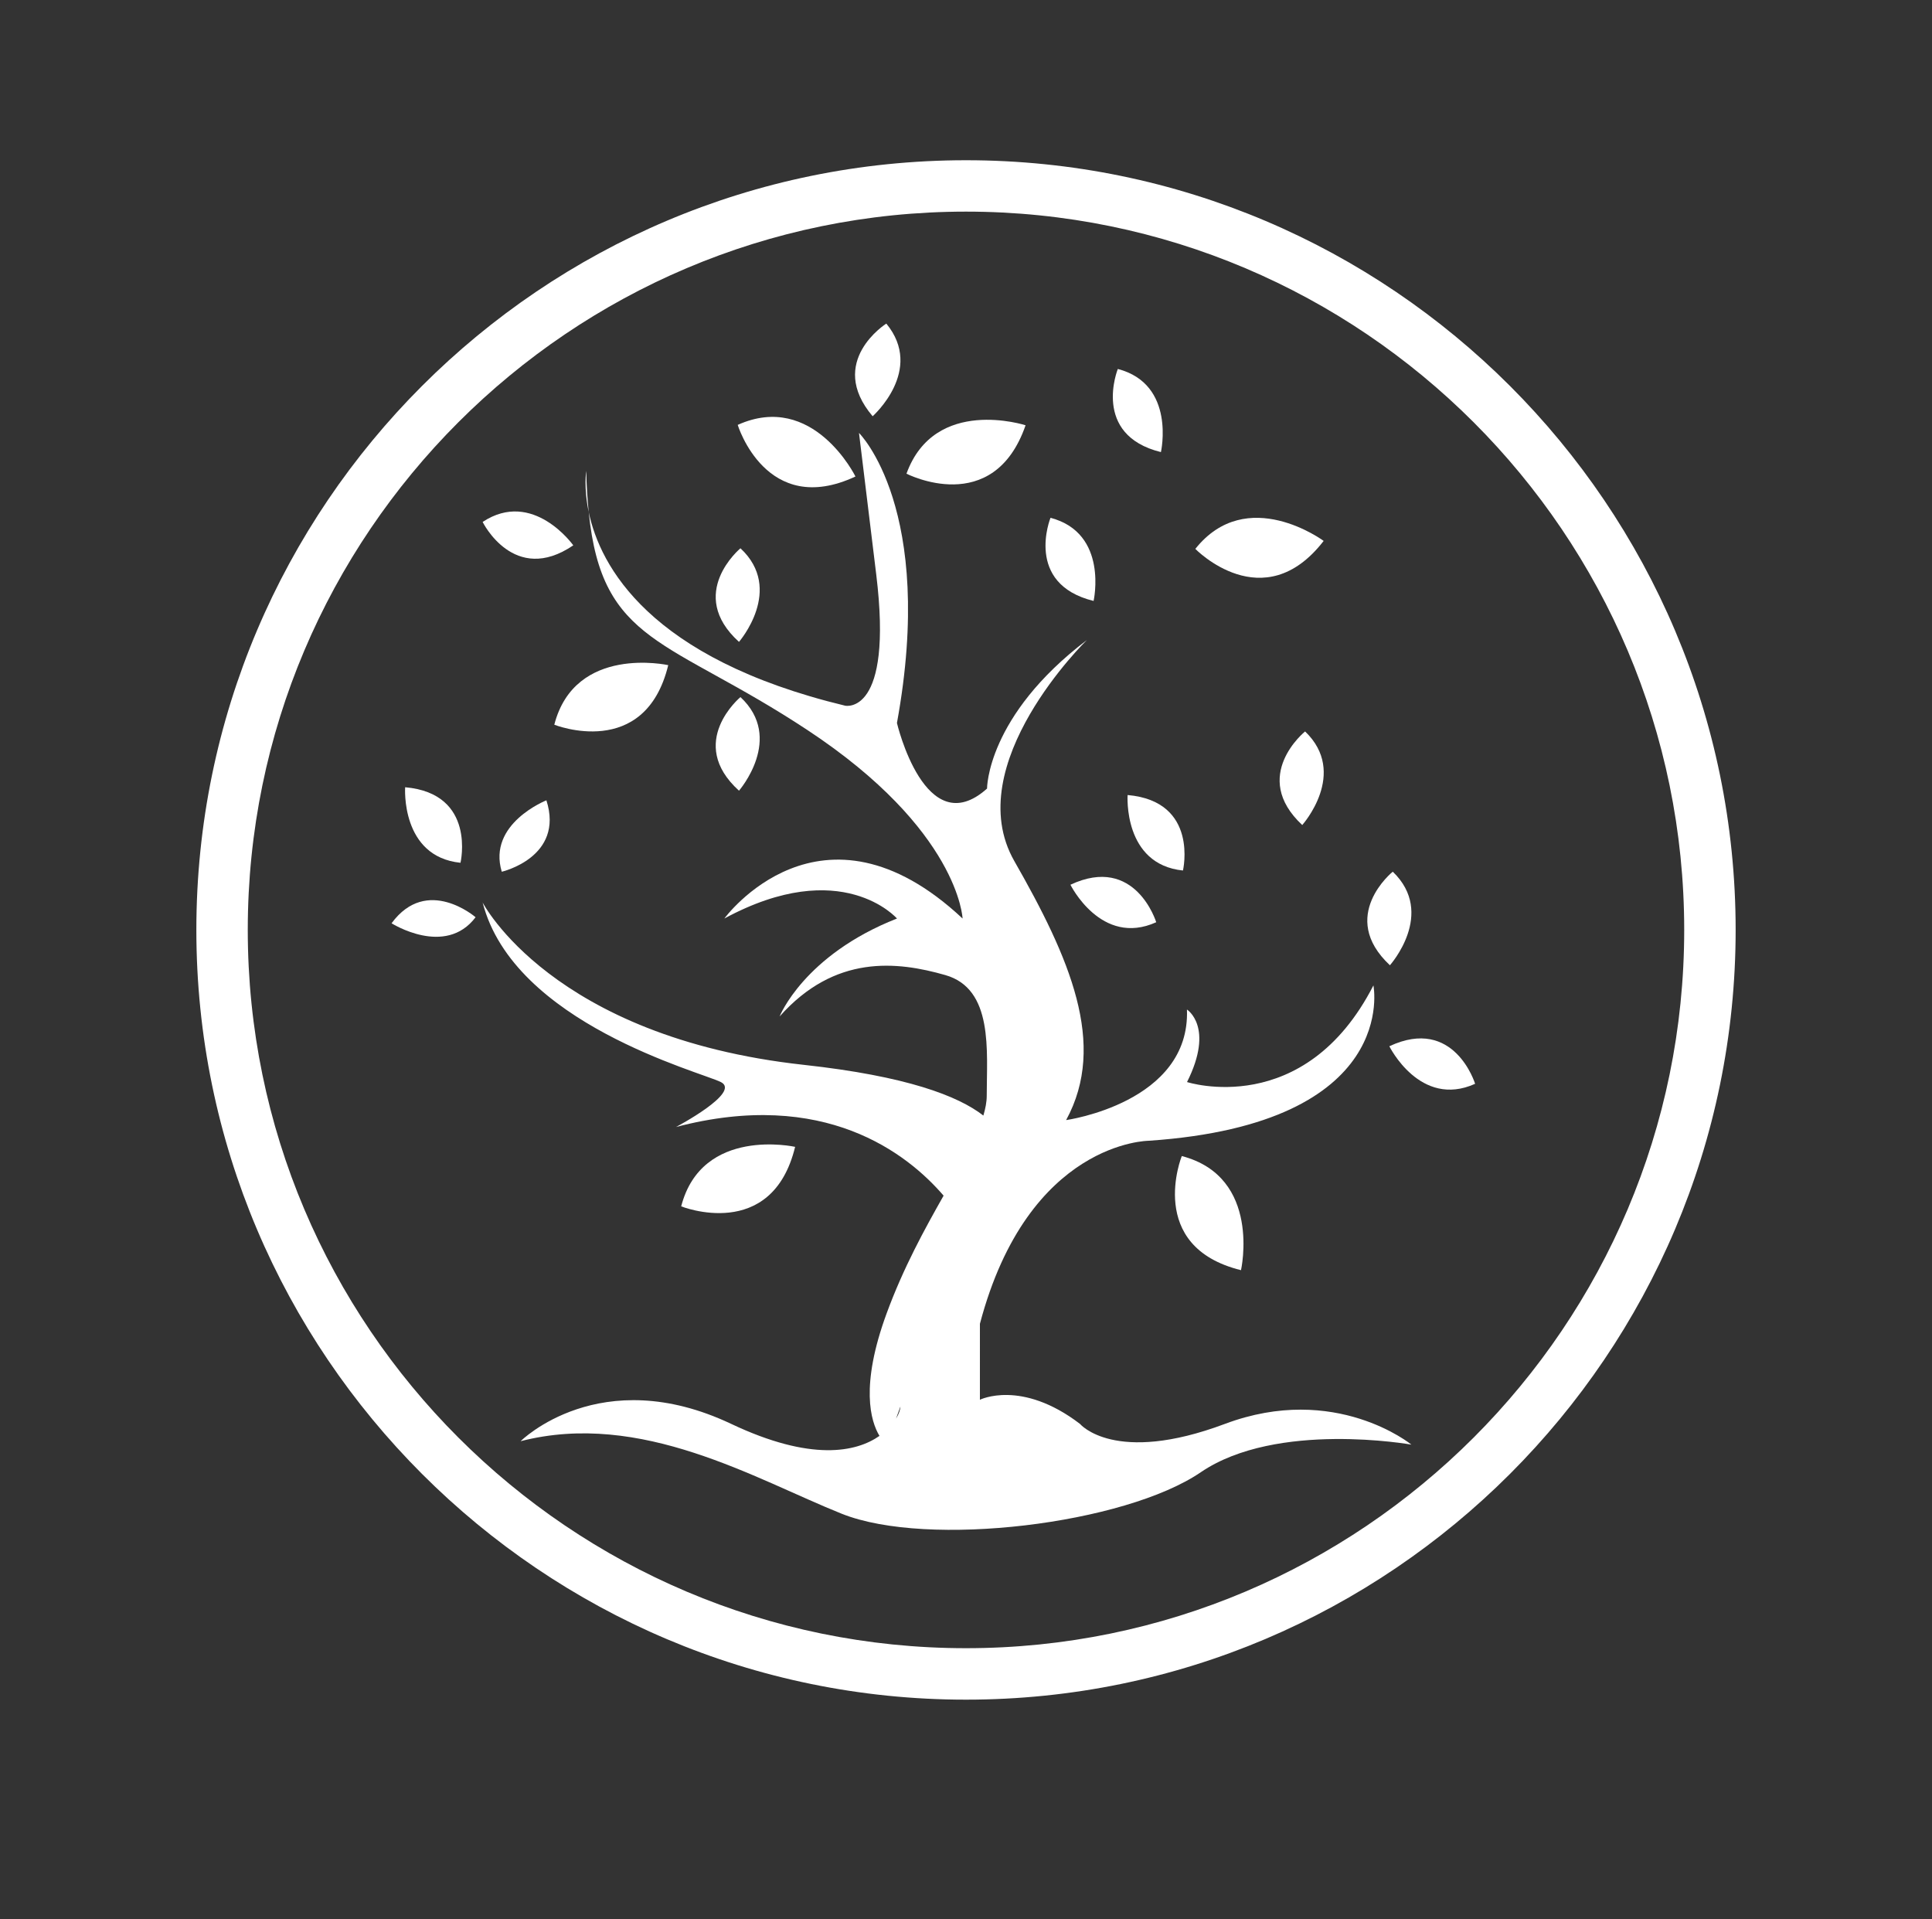 <?xml version="1.0" encoding="utf-8"?>
<!-- Generator: Adobe Illustrator 15.1.0, SVG Export Plug-In . SVG Version: 6.00 Build 0)  -->
<!DOCTYPE svg PUBLIC "-//W3C//DTD SVG 1.1//EN" "http://www.w3.org/Graphics/SVG/1.1/DTD/svg11.dtd">
<svg version="1.1" id="Layer_1" xmlns="http://www.w3.org/2000/svg" xmlns:xlink="http://www.w3.org/1999/xlink" x="0px" y="0px"
	 width="74px" height="73.5px" viewBox="0 0 74 73.5" enable-background="new 0 0 74 73.5" xml:space="preserve">
<rect x="0" y="0" width="74" height="73.5" fill="#333333" stroke="none"/>
<g>
	<path fill="#FFFFFF" d="M46.919,54.534c-4.232,1.588-5.554,0-5.554,0c-2.248-1.717-3.832-0.924-3.832-0.924V50.7
		c1.854-7.01,6.476-7.01,6.476-7.01c9.655-0.66,8.596-5.949,8.596-5.949c-2.645,5.158-7.139,3.701-7.139,3.701
		c1.061-2.115-0.003-2.777-0.003-2.777c0.133,3.572-4.628,4.234-4.628,4.234c1.587-2.91,0.132-6.217-1.984-9.92
		c-2.116-3.703,2.777-8.464,2.777-8.464c-3.834,2.911-3.822,5.687-3.822,5.687c-2.367,2.115-3.451-2.512-3.451-2.512
		c1.5-8.211-1.454-11.109-1.454-11.109s0,0,0.661,5.423c0.662,5.423-1.19,5.024-1.19,5.024c-7.515-1.811-9.388-5.355-9.822-7.412
		c0.505,5.064,3.054,4.835,8.367,8.338c5.819,3.836,5.952,7.225,5.952,7.225c-5.422-5.075-9.125,0-9.125,0
		c4.497-2.432,6.612,0,6.612,0c-3.57,1.404-4.496,3.752-4.496,3.752c2.115-2.381,4.496-2.116,6.347-1.586
		c1.852,0.527,1.587,2.908,1.587,4.627c0,0.232-0.05,0.486-0.129,0.754c-0.964-0.752-2.942-1.512-6.88-1.943
		c-9.654-1.059-12.299-6.217-12.299-6.217c1.19,4.629,8.332,6.48,9.125,6.877c0.794,0.396-1.719,1.721-1.719,1.721
		c5.68-1.492,8.86,1.014,10.25,2.629c-0.72,1.271-1.539,2.756-2.183,4.512c-1.021,2.781-0.61,4.131-0.273,4.689
		c-0.891,0.625-2.622,0.988-5.678-0.459c-5.025-2.379-8.067,0.662-8.067,0.662c4.628-1.189,8.993,1.455,12.299,2.779
		c3.306,1.32,10.844,0.395,13.753-1.59c2.909-1.982,8.067-1.057,8.067-1.057S51.151,52.948,46.919,54.534z M34.319,54.336
		l0.168-0.463C34.488,53.971,34.437,54.141,34.319,54.336z"/>
	<path fill="#FFFFFF" d="M22.55,19.616c-0.048-0.481-0.084-0.994-0.096-1.58C22.454,18.036,22.35,18.667,22.55,19.616z"/>
	<path fill="#FFFFFF" d="M30.455,43.924c0,0-3.57-0.795-4.364,2.279C26.091,46.204,29.562,47.592,30.455,43.924z"/>
	<path fill="#FFFFFF" d="M25.595,25.475c0,0-3.571-0.795-4.364,2.281C21.231,27.756,24.702,29.144,25.595,25.475z"/>
	<path fill="#FFFFFF" d="M50.699,20.717c0,0-2.937-2.18-4.915,0.305C45.784,21.022,48.388,23.705,50.699,20.717z"/>
	<path fill="#FFFFFF" d="M39.282,16.288c0,0-3.479-1.132-4.562,1.854C34.72,18.141,38.043,19.856,39.282,16.288z"/>
	<path fill="#FFFFFF" d="M32.766,18.25c0,0-1.614-3.281-4.51-1.977C28.256,16.274,29.345,19.85,32.766,18.25z"/>
	<path fill="#FFFFFF" d="M47.533,48.647c0,0,0.805-3.568-2.268-4.371C45.265,44.276,43.866,47.743,47.533,48.647z"/>
	<path fill="#FFFFFF" d="M41.887,23.016c0,0,0.586-2.598-1.65-3.184C40.236,19.833,39.217,22.358,41.887,23.016z"/>
	<path fill="#FFFFFF" d="M44.466,17.315c0,0,0.586-2.599-1.651-3.184C42.815,14.131,41.796,16.657,44.466,17.315z"/>
	<path fill="#FFFFFF" d="M33.948,12.393c0,0-2.303,1.451-0.524,3.549C33.424,15.942,35.419,14.178,33.948,12.393z"/>
	<path fill="#FFFFFF" d="M21.958,20.886c0,0-1.542-2.171-3.472-0.896C18.486,19.99,19.685,22.434,21.958,20.886z"/>
	<path fill="#FFFFFF" d="M28.361,20.999c0,0-2.094,1.738-0.056,3.585C28.305,24.583,30.053,22.574,28.361,20.999z"/>
	<path fill="#FFFFFF" d="M28.361,26.698c0,0-2.094,1.74-0.056,3.585C28.305,30.283,30.053,28.274,28.361,26.698z"/>
	<path fill="#FFFFFF" d="M49.879,31.598c0,0,1.777-1.984,0.109-3.584C49.988,28.014,47.868,29.723,49.879,31.598z"/>
	<path fill="#FFFFFF" d="M53.346,33.385c0,0-2.12,1.707-0.109,3.584C53.236,36.969,55.014,34.986,53.346,33.385z"/>
	<path fill="#FFFFFF" d="M53.215,40.071c0,0,1.178,2.389,3.285,1.438C56.5,41.508,55.705,38.905,53.215,40.071z"/>
	<path fill="#FFFFFF" d="M44.286,35.321c0,0-0.796-2.603-3.286-1.436C41,33.885,42.179,36.274,44.286,35.321z"/>
	<path fill="#FFFFFF" d="M45.31,33.34c0,0,0.62-2.65-2.12-2.891C43.19,30.45,43.009,33.106,45.31,33.34z"/>
	<path fill="#FFFFFF" d="M17.638,33.044c0,0,0.62-2.651-2.12-2.893C15.518,30.152,15.338,32.809,17.638,33.044z"/>
	<path fill="#FFFFFF" d="M19.219,33.387c0,0,2.404-0.555,1.71-2.735C20.929,30.652,18.662,31.543,19.219,33.387z"/>
	<path fill="#FFFFFF" d="M14.998,35.361c0,0,2.056,1.306,3.218-0.231C18.216,35.129,16.351,33.514,14.998,35.361z"/>
	<path fill="#FFFFFF" d="M37,6.137c-16.255,0-29.479,13.224-29.479,29.479c0,16.254,13.224,29.48,29.479,29.48
		s29.479-13.227,29.479-29.48C66.479,19.361,53.255,6.137,37,6.137z M37,63.125c-15.169,0-27.51-12.34-27.51-27.51
		c0-15.169,12.341-27.51,27.51-27.51c15.168,0,27.509,12.341,27.509,27.51C64.51,50.786,52.169,63.125,37,63.125z"/>
</g>
</svg>
